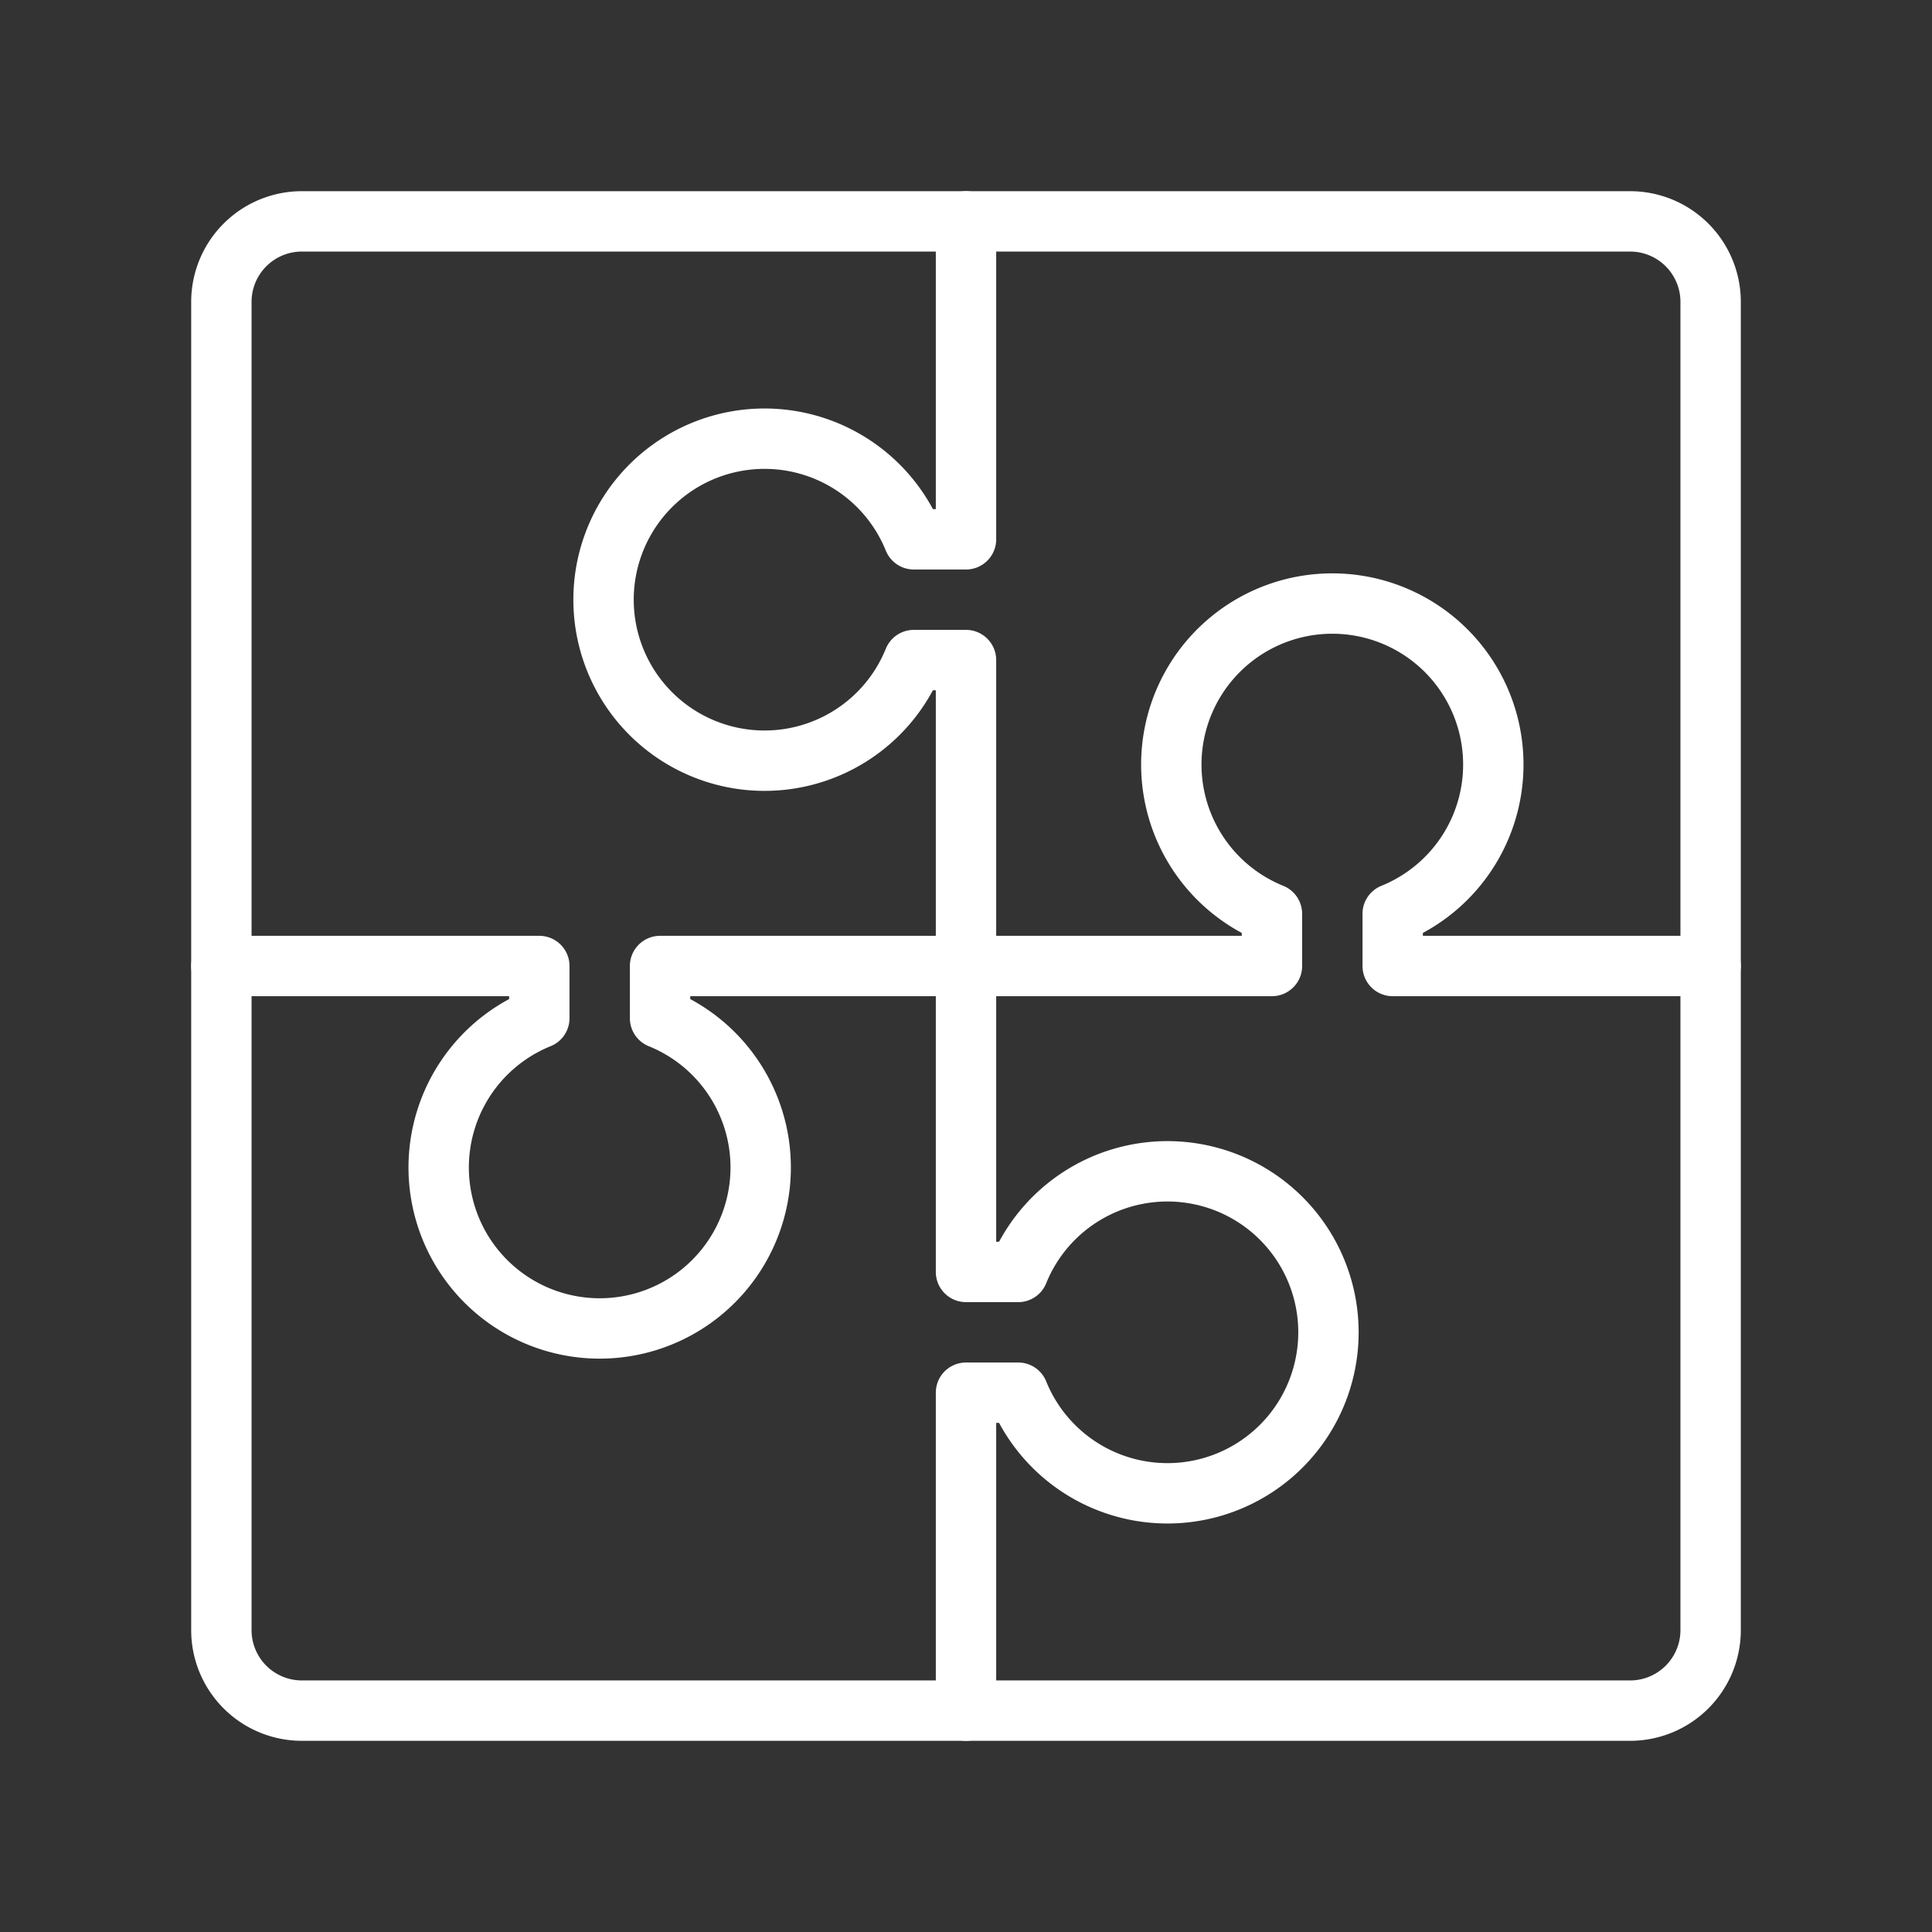 <ns0:svg xmlns:ns0="http://www.w3.org/2000/svg" viewBox="0 0 48 48" style="stroke-width:1.5px"><ns0:rect x="0" y="0" width="48" height="48" fill="#333333" stroke="none"/><ns0:defs style="stroke-width:1.5px"><ns0:style style="stroke-width:1.5px">.a{fill:none;stroke:#fff;stroke-linecap:round;stroke-linejoin:round;}</ns0:style></ns0:defs><ns0:path class="a" d="M40.5,5.5H7.5a2,2,0,0,0-2,2h0v33a2,2,0,0,0,2,2h33a2,2,0,0,0,2-2h0V7.5a2,2,0,0,0-2-2Z" style="stroke-width:1.5px" /><ns0:path class="a" d="M5.5,24h7.899v1.297a4,4,0,1,0,3,0V24H24" style="stroke-width:1.5px" /><ns0:path class="a" d="M24,42.5V34.601h1.297a4,4,0,1,0,0-3H24V24" style="stroke-width:1.5px" /><ns0:path class="a" d="M42.5,24H34.601V22.703a4,4,0,1,0-3,0V24H24" style="stroke-width:1.5px" /><ns0:path class="a" d="M24,5.5v7.899H22.703a4,4,0,1,0,0,3H24V24" style="stroke-width:1.5px" /></ns0:svg>